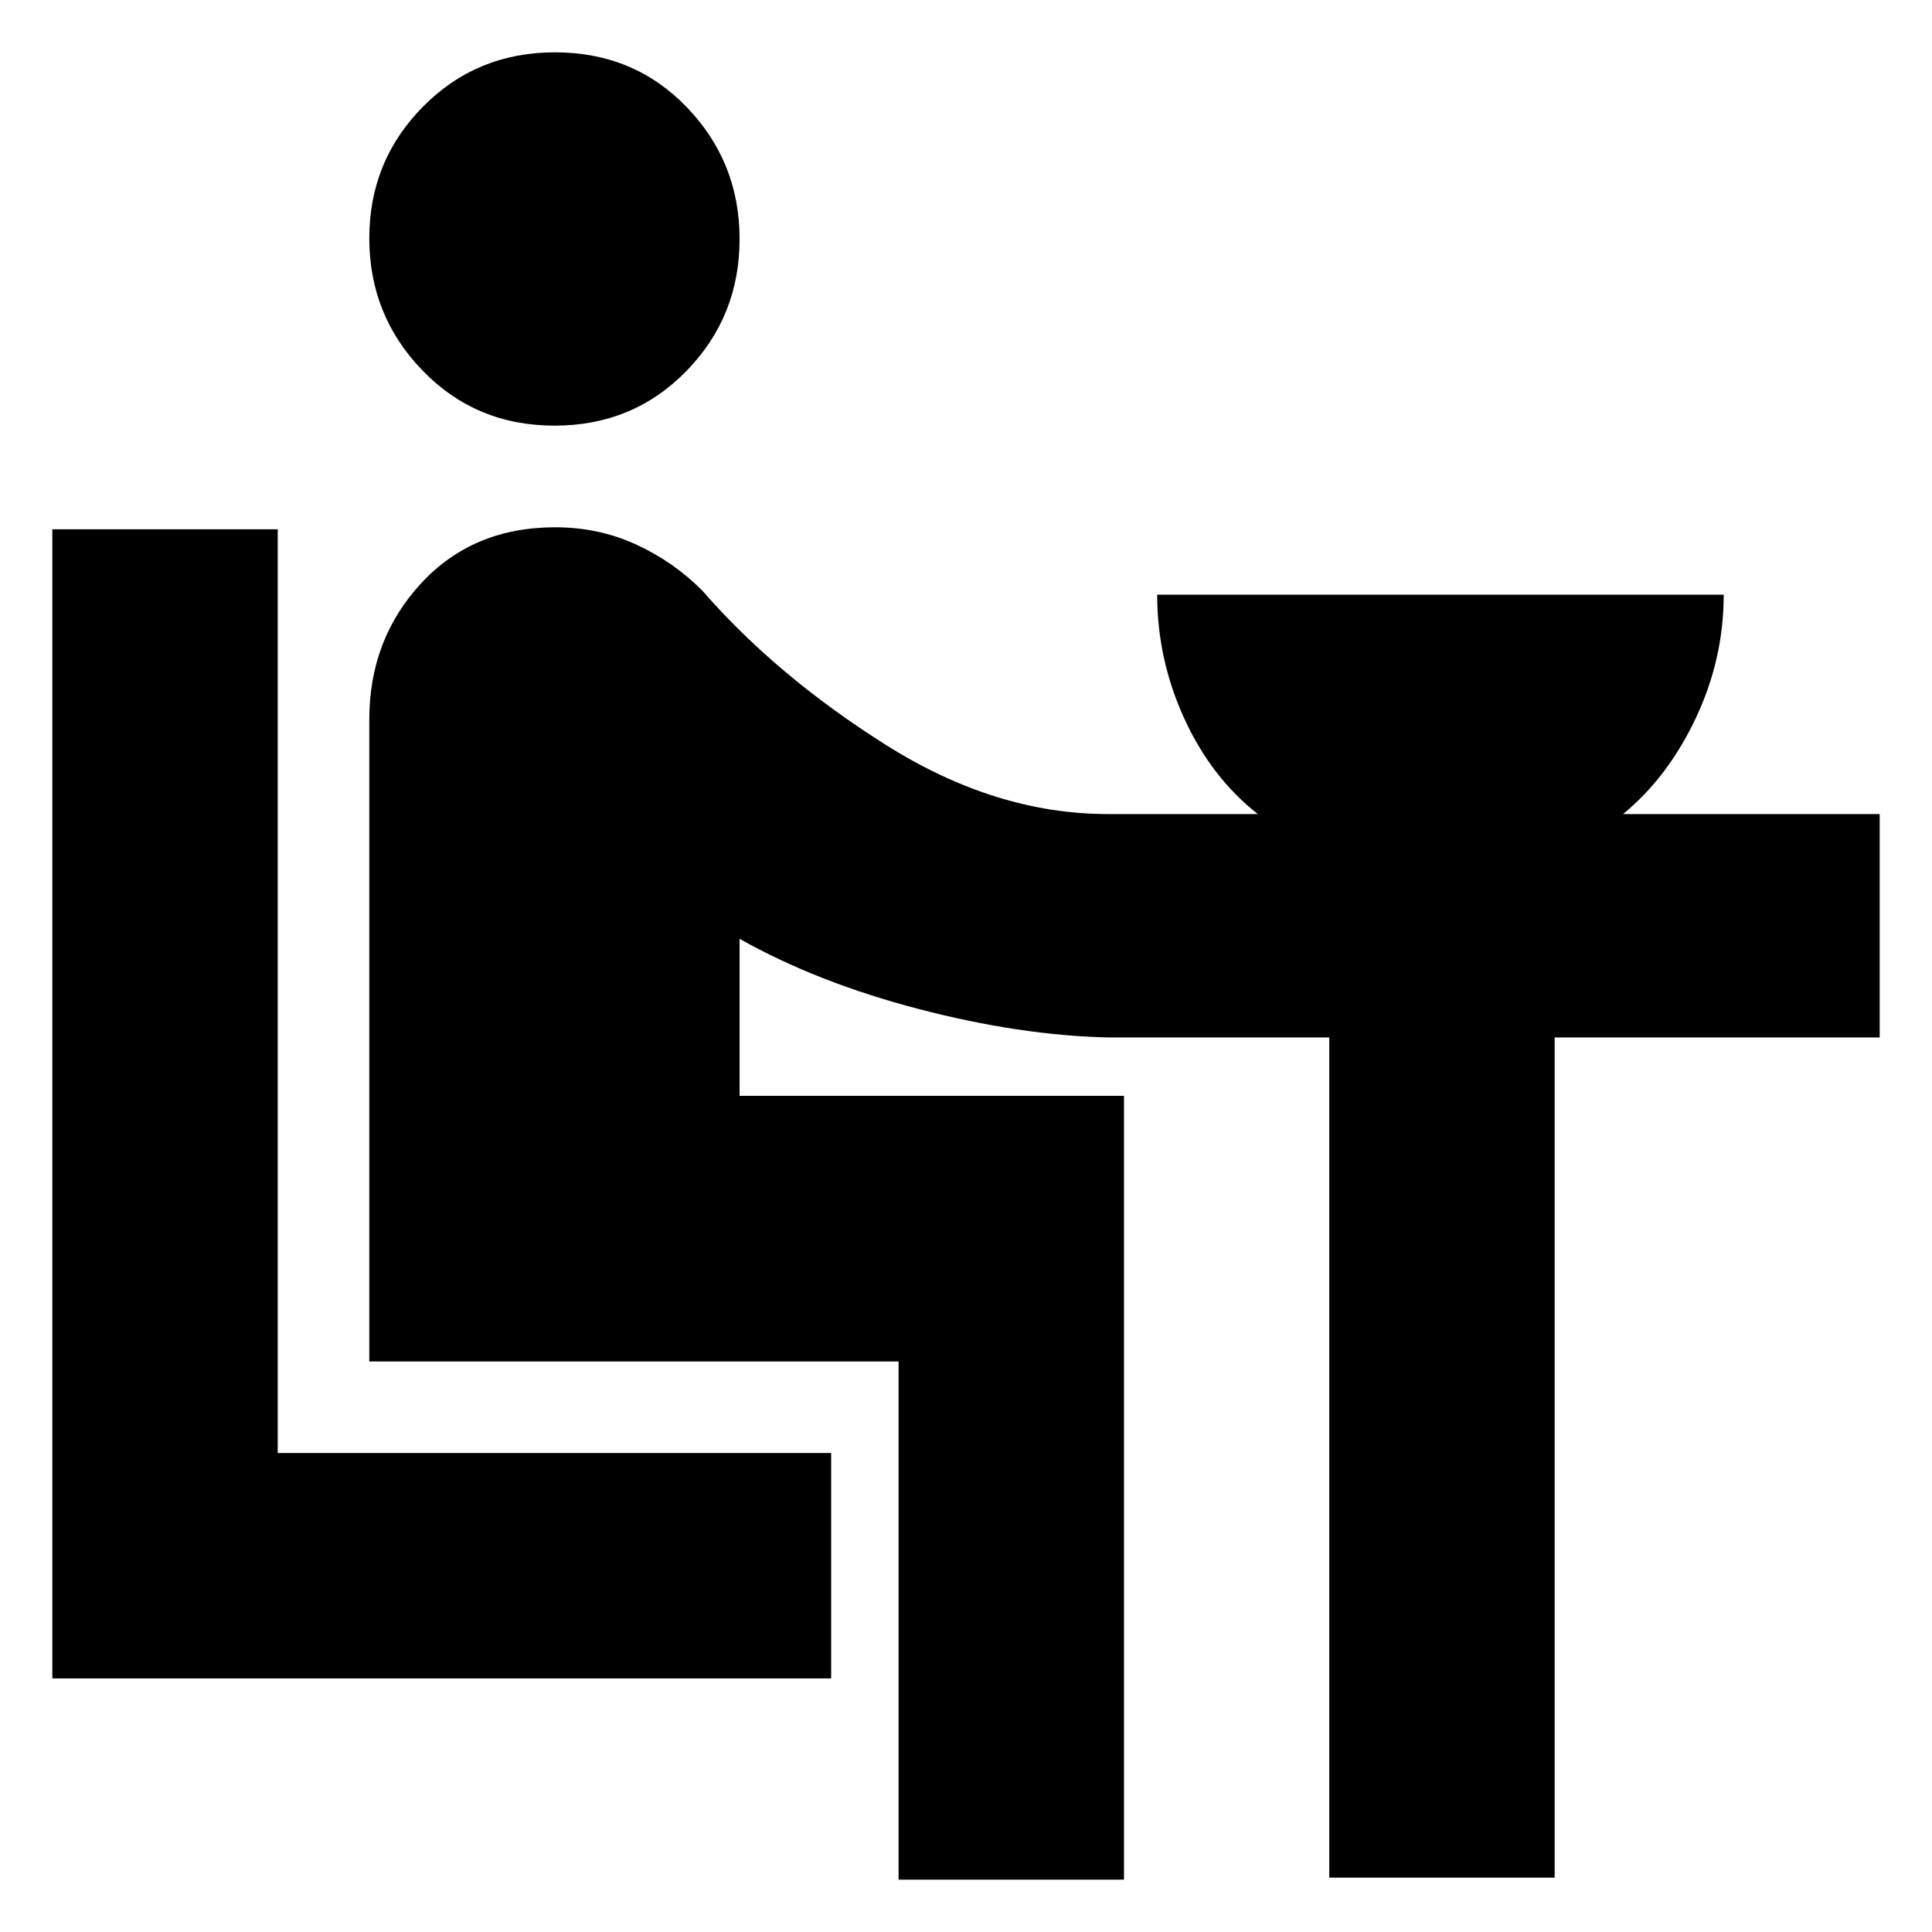 <svg xmlns="http://www.w3.org/2000/svg" height="20" viewBox="0 -960 960 960" width="20"><path d="M26-126v-571h112v459h275v112H26Zm249.54-622.5q-39.04 0-65.54-27.35-26.5-27.34-26.5-65.75 0-38.4 26.68-65.4 26.69-27 65.53-27 39.29 0 65.54 27.26 26.25 27.25 26.25 65.52 0 38.48-26.46 65.6-26.46 27.12-65.5 27.12ZM446.5-26v-257.5h-263v-319q0-39.79 25.75-67.65Q235-698 275.88-698q21.48 0 40.13 8.53 18.65 8.54 32.99 22.97 37 42.5 91.37 76.75 54.38 34.25 110.13 34.25H625q-23.22-18.25-36.61-47.63Q575-632.5 575-664.5h281.5q0 32-13.89 61.37-13.89 29.38-36.11 47.63H934v111H772.5V-27h-112v-417.5h-110q-43.7-1-94.05-14.14-50.35-13.14-88.95-34.86v78h191V-26h-112Z"/></svg>